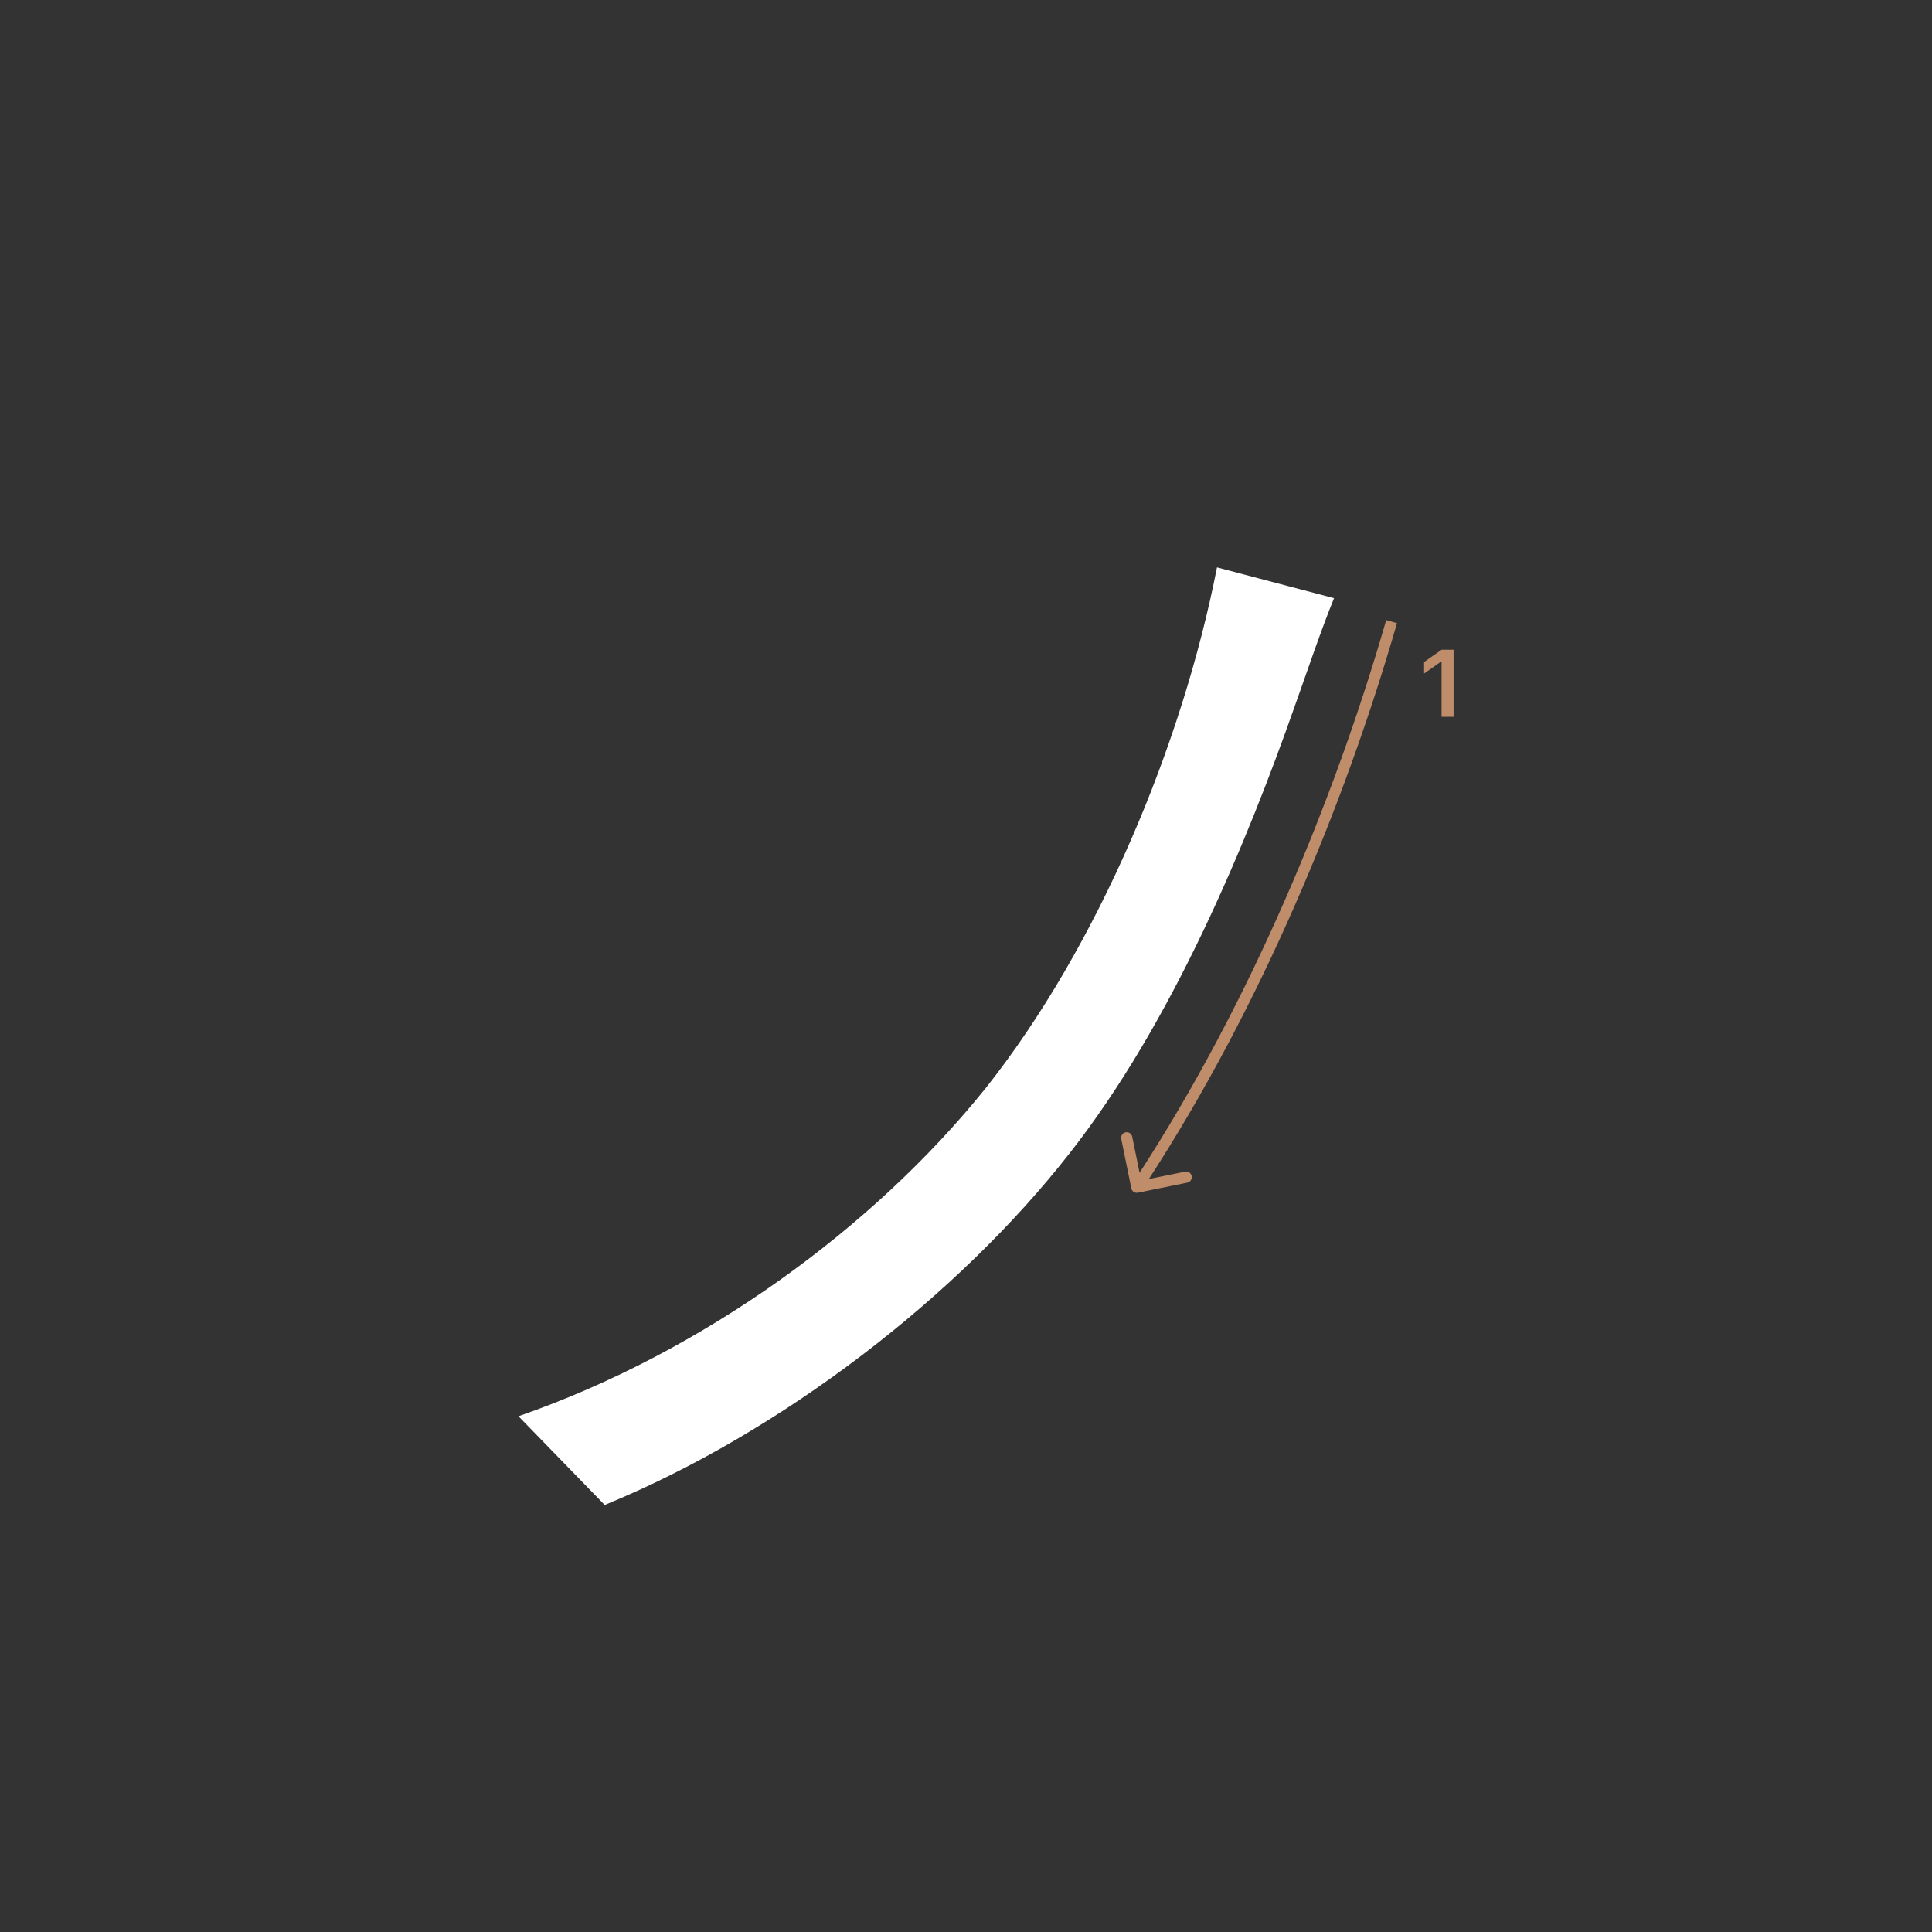 <svg width="345" height="345" viewBox="0 0 345 345" fill="none" xmlns="http://www.w3.org/2000/svg">
<rect x="0" y="0" width="345" height="345" fill="#333333" stroke="none"/>
<path d="M238.22 106.82C235.8 112.76 233.16 120.68 231.18 126.18C222.82 149.94 209.62 182.28 190.92 206.04C171.12 231.34 139.66 255.76 107.98 268.74L92.58 252.9C125.58 241.46 155.94 219.24 175.96 194.38C196.2 168.86 211.16 132.78 217.32 101.32L238.22 106.82Z" fill="white"/>
<path d="M257.426 128V118.18H257.285L254.305 120.272V118.213L257.434 116.022H259.567V128H257.426Z" fill="#C08D6B"/>
<path fill-rule="evenodd" clip-rule="evenodd" d="M203.495 209.42C223.27 178.944 238.268 142.93 247.539 110.723L249.461 111.277C240.144 143.642 225.066 179.859 205.152 210.541L211.619 209.222C212.16 209.112 212.688 209.461 212.799 210.002C212.909 210.543 212.56 211.072 212.019 211.182L203.2 212.98C202.659 213.09 202.131 212.741 202.02 212.2L200.223 203.381C200.112 202.84 200.461 202.312 201.003 202.202C201.544 202.091 202.072 202.441 202.182 202.982L203.495 209.42Z" fill="#C08D6B"/>
</svg>
